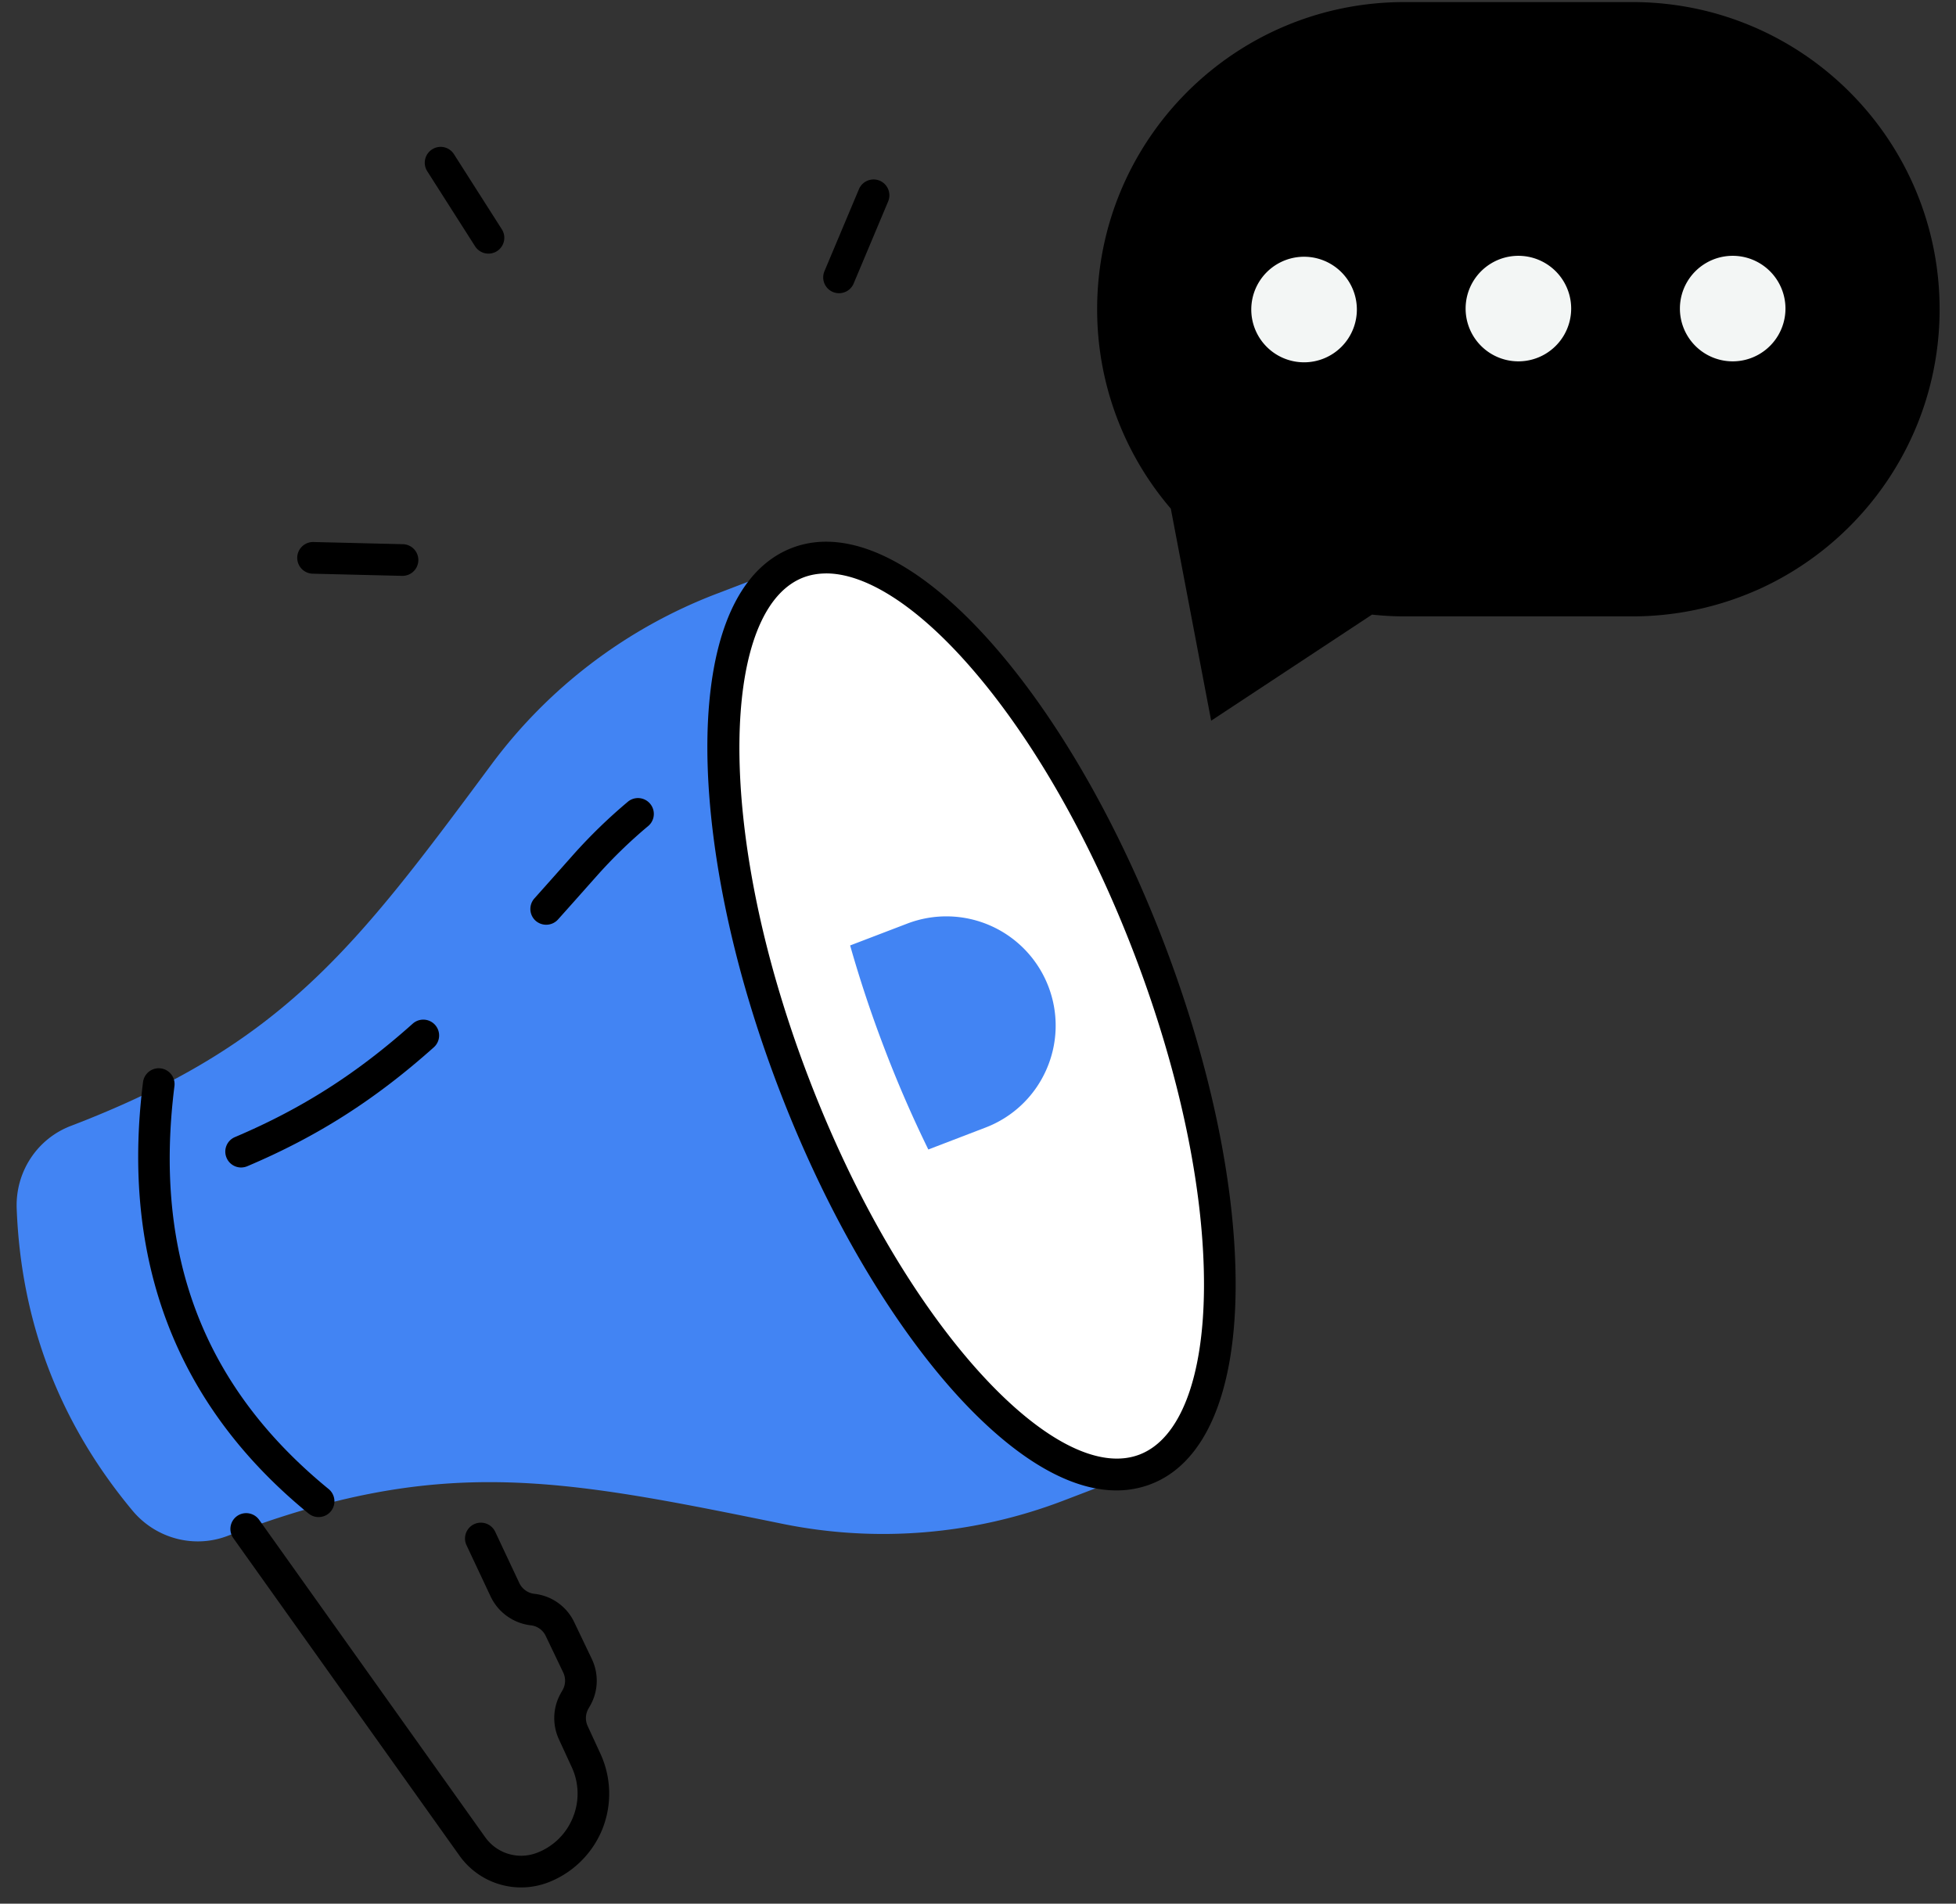 <svg width="113" height="110" xmlns="http://www.w3.org/2000/svg"><rect width="100%" height="100%" fill="#333333" stroke="none"/><g fill="none" fill-rule="evenodd"><path d="M28.221 14.655a.919.919 0 01-.773-.42l-2.765-4.34a.914.914 0 01.28-1.263.91.91 0 011.263.278l2.766 4.34a.915.915 0 01-.771 1.405m20.251 2.287a.928.928 0 01-.354-.07.917.917 0 01-.489-1.2l1.993-4.742a.918.918 0 011.198-.49.917.917 0 01.489 1.2l-1.993 4.742a.913.913 0 01-.844.56m-25.23 16.332h-.022l-5.144-.125a.914.914 0 01.021-1.83h.023l5.144.125a.915.915 0 01-.022 1.83" fill="#000"/><path d="M28.386 44.179c-7.834 10.56-12.018 16.178-24.297 20.88-1.96.75-3.204 2.675-3.125 4.772.25 6.576 2.478 12.394 6.686 17.451 1.342 1.614 3.552 2.214 5.512 1.46 12.279-4.702 19.146-3.319 32.03-.695a29.131 29.131 0 0016.256-1.343l4.711-1.804L46.09 32.513l-4.711 1.804a29.153 29.153 0 00-12.993 9.862" fill="#4284F3"/><path d="M13.932 67.46a.913.913 0 01-.843-.56.91.91 0 01.485-1.197c3.868-1.643 7.036-3.663 10.27-6.554a.915.915 0 011.219 1.365c-3.39 3.03-6.714 5.149-10.775 6.872a.946.946 0 01-.356.074m17.622-14.027a.922.922 0 01-.61-.23.915.915 0 01-.07-1.292c.713-.798 1.451-1.628 2.22-2.496a30.335 30.335 0 013.212-3.117.916.916 0 011.172 1.405 28.168 28.168 0 00-3.016 2.927c-.771.867-1.51 1.702-2.226 2.5a.914.914 0 01-.682.303" fill="#000"/><path d="M66.376 54.776c5.543 14.47 5.446 27.958-.216 30.124-4.87 1.866-12.266-5.247-17.77-16.474a70.688 70.688 0 01-2.517-5.793 70.521 70.521 0 01-1.998-5.994C40.47 44.61 41.22 34.379 46.09 32.513c5.663-2.17 14.745 7.798 20.286 22.263" fill="#FFF"/><path d="M47.728 33.135c-.465 0-.903.077-1.31.23-4.207 1.614-4.922 11.509-1.663 23.025a69.344 69.344 0 001.972 5.914 69.766 69.766 0 002.485 5.72C54.48 78.77 61.624 85.66 65.832 84.047c2.33-.893 3.686-4.392 3.723-9.603.04-5.577-1.392-12.445-4.033-19.34-2.64-6.894-6.164-12.957-9.92-17.081-2.895-3.18-5.681-4.89-7.874-4.89zM64.5 86.119c-2.286 0-4.878-1.314-7.613-3.88-3.274-3.066-6.583-7.83-9.319-13.41a71.246 71.246 0 01-2.55-5.87 71.354 71.354 0 01-2.025-6.071c-1.692-5.98-2.412-11.732-2.026-16.204.42-4.863 2.079-7.985 4.795-9.028 3.115-1.189 7.09.63 11.192 5.134 3.906 4.29 7.556 10.561 10.276 17.66 2.72 7.103 4.195 14.206 4.154 20.006-.044 6.093-1.783 10.107-4.898 11.3a5.513 5.513 0 01-1.986.363z" fill="#000"/><path d="M60.567 57.001a6.293 6.293 0 01-.129 4.83 6.284 6.284 0 01-3.508 3.323l-3.3 1.266a69.983 69.983 0 01-2.519-5.796 70.226 70.226 0 01-1.998-5.994l3.3-1.263a6.315 6.315 0 018.154 3.634" fill="#4284F3"/><path d="M30.106 109.06a4.373 4.373 0 01-3.563-1.838L13.48 88.878a.917.917 0 01.214-1.277.917.917 0 011.276.216l13.063 18.344a2.545 2.545 0 002.981.9 3.626 3.626 0 002.08-2.038 3.629 3.629 0 00-.064-2.913l-.743-1.614a2.924 2.924 0 01.122-2.678l.09-.158c.18-.31.194-.691.04-1.017l-1.014-2.119a1.08 1.08 0 00-.862-.61 2.947 2.947 0 01-2.317-1.662l-1.394-2.964a.914.914 0 111.656-.78l1.394 2.964c.16.34.492.579.866.622a2.898 2.898 0 012.307 1.643l1.014 2.12a2.915 2.915 0 01-.104 2.715l-.09.157c-.177.307-.194.68-.046 1.003l.744 1.613a5.516 5.516 0 01.096 4.37 5.52 5.52 0 01-3.12 3.055 4.4 4.4 0 01-1.563.29" fill="#000"/><path d="M18.405 87.66a.908.908 0 01-.578-.206c-7.643-6.246-10.86-14.633-9.564-24.927a.914.914 0 111.815.227c-1.23 9.763 1.684 17.378 8.906 23.284a.916.916 0 01.13 1.288.915.915 0 01-.71.333m83.127-53.576c6.2-2.767 10.522-8.988 10.522-16.215 0-9.803-7.946-17.748-17.748-17.748H81.131c-9.802 0-17.748 7.945-17.748 17.748a17.68 17.68 0 004.256 11.523l2.331 12.252 9.287-6.126-.002-.004c.617.066 1.242.103 1.876.103h13.174c2.464 0 4.9-.512 7.156-1.504l.07-.03" fill="#000"/><path d="M78.387 17.831a3.05 3.05 0 11-6.099-.002 3.05 3.05 0 016.099.002m12.381 0a3.049 3.049 0 11-6.098-.001 3.049 3.049 0 016.098.001m12.38 0a3.049 3.049 0 11-6.098-.001 3.049 3.049 0 016.098.001" fill="#F3F6F5"/></g></svg>